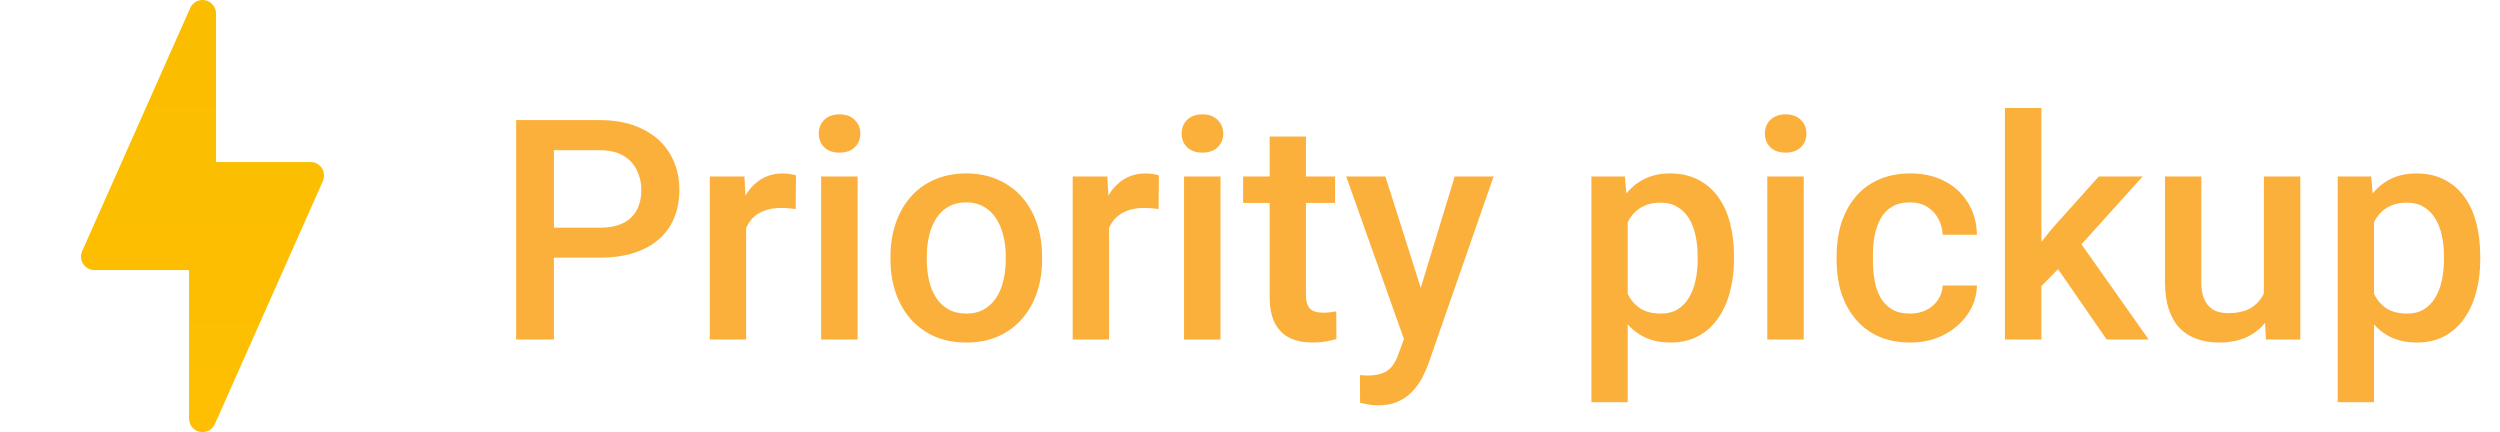 <svg width="81" height="14" viewBox="0 0 81 14" fill="none" xmlns="http://www.w3.org/2000/svg">
<g clip-path="url(#clip0_279_3035)">
<path d="M10.429 5.449C10.39 5.388 10.335 5.338 10.271 5.303C10.207 5.268 10.135 5.25 10.062 5.25H7V0.437C7 0.337 6.966 0.24 6.902 0.162C6.839 0.084 6.751 0.03 6.653 0.009C6.555 -0.012 6.453 0.002 6.364 0.048C6.274 0.093 6.203 0.168 6.163 0.26L2.663 8.135C2.633 8.201 2.62 8.274 2.626 8.347C2.631 8.42 2.655 8.49 2.695 8.551C2.735 8.612 2.789 8.663 2.853 8.697C2.918 8.732 2.99 8.75 3.062 8.75H6.125V13.562C6.125 13.663 6.159 13.76 6.223 13.838C6.286 13.916 6.374 13.97 6.472 13.991C6.57 14.011 6.672 13.998 6.761 13.952C6.851 13.907 6.922 13.832 6.962 13.74L10.462 5.865C10.492 5.798 10.504 5.726 10.498 5.653C10.493 5.58 10.469 5.51 10.429 5.449Z" fill="url(#paint0_linear_279_3035)"/>
</g>
<path d="M19.423 8.349H17.572V7.377H19.423C19.745 7.377 20.006 7.325 20.204 7.221C20.403 7.117 20.547 6.973 20.639 6.791C20.733 6.605 20.78 6.394 20.78 6.156C20.78 5.932 20.733 5.722 20.639 5.526C20.547 5.328 20.403 5.168 20.204 5.048C20.006 4.927 19.745 4.867 19.423 4.867H17.948V11H16.723V3.891H19.423C19.973 3.891 20.44 3.988 20.824 4.184C21.212 4.376 21.506 4.643 21.708 4.984C21.91 5.323 22.011 5.71 22.011 6.146C22.011 6.605 21.91 6.999 21.708 7.328C21.506 7.657 21.212 7.909 20.824 8.085C20.44 8.261 19.973 8.349 19.423 8.349ZM24.174 6.723V11H22.997V5.717H24.12L24.174 6.723ZM25.79 5.683L25.78 6.776C25.709 6.763 25.631 6.754 25.546 6.747C25.465 6.741 25.383 6.737 25.302 6.737C25.1 6.737 24.922 6.767 24.77 6.825C24.616 6.881 24.488 6.962 24.384 7.069C24.283 7.173 24.205 7.3 24.149 7.45C24.094 7.6 24.061 7.768 24.052 7.953L23.783 7.973C23.783 7.641 23.816 7.333 23.881 7.05C23.946 6.767 24.044 6.518 24.174 6.303C24.307 6.088 24.473 5.92 24.672 5.8C24.874 5.679 25.106 5.619 25.37 5.619C25.442 5.619 25.518 5.626 25.6 5.639C25.684 5.652 25.748 5.666 25.79 5.683ZM27.787 5.717V11H26.605V5.717H27.787ZM26.527 4.33C26.527 4.151 26.586 4.003 26.703 3.886C26.824 3.765 26.99 3.705 27.201 3.705C27.41 3.705 27.574 3.765 27.694 3.886C27.815 4.003 27.875 4.151 27.875 4.33C27.875 4.506 27.815 4.652 27.694 4.77C27.574 4.887 27.41 4.945 27.201 4.945C26.99 4.945 26.824 4.887 26.703 4.77C26.586 4.652 26.527 4.506 26.527 4.33ZM28.852 8.417V8.305C28.852 7.924 28.907 7.571 29.018 7.245C29.128 6.916 29.288 6.632 29.496 6.391C29.708 6.146 29.965 5.958 30.268 5.824C30.574 5.688 30.919 5.619 31.303 5.619C31.69 5.619 32.035 5.688 32.338 5.824C32.644 5.958 32.903 6.146 33.114 6.391C33.326 6.632 33.487 6.916 33.598 7.245C33.708 7.571 33.764 7.924 33.764 8.305V8.417C33.764 8.798 33.708 9.151 33.598 9.477C33.487 9.802 33.326 10.087 33.114 10.331C32.903 10.572 32.645 10.761 32.343 10.898C32.04 11.031 31.697 11.098 31.312 11.098C30.925 11.098 30.578 11.031 30.273 10.898C29.97 10.761 29.713 10.572 29.501 10.331C29.289 10.087 29.128 9.802 29.018 9.477C28.907 9.151 28.852 8.798 28.852 8.417ZM30.028 8.305V8.417C30.028 8.655 30.053 8.879 30.102 9.091C30.15 9.302 30.227 9.488 30.331 9.647C30.435 9.807 30.569 9.932 30.731 10.023C30.894 10.115 31.088 10.16 31.312 10.16C31.531 10.16 31.719 10.115 31.879 10.023C32.042 9.932 32.175 9.807 32.279 9.647C32.383 9.488 32.46 9.302 32.509 9.091C32.561 8.879 32.587 8.655 32.587 8.417V8.305C32.587 8.07 32.561 7.849 32.509 7.641C32.46 7.429 32.382 7.242 32.274 7.079C32.17 6.916 32.037 6.789 31.874 6.698C31.715 6.604 31.524 6.557 31.303 6.557C31.081 6.557 30.889 6.604 30.727 6.698C30.567 6.789 30.435 6.916 30.331 7.079C30.227 7.242 30.15 7.429 30.102 7.641C30.053 7.849 30.028 8.07 30.028 8.305ZM35.932 6.723V11H34.755V5.717H35.878L35.932 6.723ZM37.548 5.683L37.538 6.776C37.467 6.763 37.388 6.754 37.304 6.747C37.222 6.741 37.141 6.737 37.06 6.737C36.858 6.737 36.68 6.767 36.527 6.825C36.374 6.881 36.246 6.962 36.142 7.069C36.041 7.173 35.963 7.3 35.907 7.45C35.852 7.6 35.819 7.768 35.81 7.953L35.541 7.973C35.541 7.641 35.574 7.333 35.639 7.05C35.704 6.767 35.801 6.518 35.932 6.303C36.065 6.088 36.231 5.92 36.43 5.8C36.632 5.679 36.864 5.619 37.128 5.619C37.2 5.619 37.276 5.626 37.357 5.639C37.442 5.652 37.505 5.666 37.548 5.683ZM39.545 5.717V11H38.363V5.717H39.545ZM38.285 4.33C38.285 4.151 38.344 4.003 38.461 3.886C38.581 3.765 38.747 3.705 38.959 3.705C39.167 3.705 39.332 3.765 39.452 3.886C39.573 4.003 39.633 4.151 39.633 4.33C39.633 4.506 39.573 4.652 39.452 4.77C39.332 4.887 39.167 4.945 38.959 4.945C38.747 4.945 38.581 4.887 38.461 4.77C38.344 4.652 38.285 4.506 38.285 4.33ZM43.256 5.717V6.576H40.277V5.717H43.256ZM41.137 4.423H42.313V9.54C42.313 9.703 42.336 9.828 42.382 9.916C42.431 10.001 42.497 10.058 42.582 10.087C42.667 10.116 42.766 10.131 42.88 10.131C42.961 10.131 43.039 10.126 43.114 10.116C43.189 10.106 43.249 10.097 43.295 10.087L43.3 10.985C43.202 11.015 43.088 11.041 42.958 11.063C42.831 11.086 42.685 11.098 42.519 11.098C42.248 11.098 42.009 11.05 41.801 10.956C41.592 10.858 41.43 10.7 41.312 10.482C41.195 10.264 41.137 9.975 41.137 9.613V4.423ZM45.697 10.424L47.133 5.717H48.393L46.273 11.806C46.225 11.936 46.161 12.078 46.083 12.23C46.005 12.383 45.902 12.528 45.775 12.665C45.652 12.805 45.497 12.917 45.312 13.002C45.126 13.09 44.901 13.134 44.638 13.134C44.533 13.134 44.433 13.124 44.335 13.104C44.241 13.088 44.151 13.07 44.066 13.051L44.062 12.152C44.094 12.156 44.133 12.159 44.179 12.162C44.227 12.165 44.267 12.167 44.296 12.167C44.491 12.167 44.654 12.143 44.784 12.094C44.914 12.048 45.02 11.973 45.102 11.869C45.186 11.765 45.258 11.625 45.316 11.449L45.697 10.424ZM44.887 5.717L46.142 9.672L46.352 10.912L45.536 11.122L43.617 5.717H44.887ZM52.738 6.732V13.031H51.562V5.717H52.645L52.738 6.732ZM56.181 8.31V8.412C56.181 8.796 56.135 9.153 56.044 9.481C55.956 9.807 55.824 10.092 55.648 10.336C55.476 10.577 55.263 10.764 55.009 10.898C54.755 11.031 54.462 11.098 54.13 11.098C53.801 11.098 53.513 11.037 53.266 10.917C53.022 10.793 52.815 10.619 52.645 10.395C52.476 10.17 52.34 9.906 52.235 9.604C52.134 9.298 52.063 8.962 52.02 8.598V8.202C52.063 7.815 52.134 7.463 52.235 7.147C52.34 6.832 52.476 6.56 52.645 6.332C52.815 6.104 53.022 5.928 53.266 5.805C53.51 5.681 53.795 5.619 54.12 5.619C54.452 5.619 54.747 5.684 55.004 5.814C55.261 5.941 55.477 6.124 55.653 6.361C55.829 6.596 55.961 6.879 56.049 7.211C56.137 7.54 56.181 7.906 56.181 8.31ZM55.004 8.412V8.31C55.004 8.065 54.981 7.839 54.935 7.631C54.89 7.419 54.818 7.234 54.721 7.074C54.623 6.915 54.498 6.791 54.345 6.703C54.195 6.612 54.014 6.566 53.803 6.566C53.594 6.566 53.415 6.602 53.266 6.674C53.116 6.742 52.991 6.838 52.89 6.962C52.789 7.086 52.711 7.23 52.655 7.396C52.6 7.559 52.561 7.737 52.538 7.929V8.876C52.577 9.11 52.644 9.325 52.738 9.521C52.833 9.716 52.966 9.872 53.139 9.989C53.315 10.103 53.539 10.16 53.812 10.16C54.024 10.16 54.205 10.115 54.355 10.023C54.504 9.932 54.626 9.807 54.721 9.647C54.818 9.485 54.89 9.298 54.935 9.086C54.981 8.874 55.004 8.65 55.004 8.412ZM58.441 5.717V11H57.26V5.717H58.441ZM57.182 4.33C57.182 4.151 57.24 4.003 57.357 3.886C57.478 3.765 57.644 3.705 57.855 3.705C58.064 3.705 58.228 3.765 58.349 3.886C58.469 4.003 58.529 4.151 58.529 4.33C58.529 4.506 58.469 4.652 58.349 4.77C58.228 4.887 58.064 4.945 57.855 4.945C57.644 4.945 57.478 4.887 57.357 4.77C57.24 4.652 57.182 4.506 57.182 4.33ZM61.889 10.16C62.081 10.16 62.253 10.123 62.406 10.048C62.562 9.97 62.688 9.862 62.782 9.726C62.88 9.589 62.934 9.431 62.943 9.252H64.052C64.045 9.594 63.944 9.905 63.749 10.185C63.554 10.464 63.295 10.688 62.973 10.854C62.65 11.016 62.294 11.098 61.903 11.098C61.5 11.098 61.148 11.029 60.849 10.893C60.549 10.753 60.3 10.56 60.102 10.316C59.903 10.072 59.753 9.791 59.652 9.472C59.555 9.153 59.506 8.811 59.506 8.446V8.275C59.506 7.911 59.555 7.569 59.652 7.25C59.753 6.928 59.903 6.645 60.102 6.4C60.3 6.156 60.549 5.966 60.849 5.829C61.148 5.689 61.498 5.619 61.898 5.619C62.322 5.619 62.693 5.704 63.012 5.873C63.331 6.039 63.581 6.272 63.764 6.571C63.949 6.868 64.045 7.213 64.052 7.606H62.943C62.934 7.411 62.885 7.235 62.797 7.079C62.712 6.92 62.592 6.793 62.435 6.698C62.283 6.604 62.099 6.557 61.884 6.557C61.646 6.557 61.449 6.605 61.293 6.703C61.137 6.798 61.015 6.928 60.927 7.094C60.839 7.257 60.775 7.44 60.736 7.646C60.7 7.847 60.683 8.057 60.683 8.275V8.446C60.683 8.664 60.7 8.876 60.736 9.081C60.772 9.286 60.834 9.47 60.922 9.633C61.013 9.792 61.137 9.921 61.293 10.019C61.449 10.113 61.648 10.16 61.889 10.16ZM66.142 3.5V11H64.96V3.5H66.142ZM69.423 5.717L67.123 8.266L65.863 9.555L65.556 8.559L66.508 7.382L68.002 5.717H69.423ZM68.256 11L66.542 8.52L67.284 7.694L69.618 11H68.256ZM73.349 9.755V5.717H74.53V11H73.417L73.349 9.755ZM73.515 8.656L73.91 8.646C73.91 9.001 73.871 9.328 73.793 9.628C73.715 9.924 73.594 10.183 73.432 10.404C73.269 10.622 73.061 10.793 72.807 10.917C72.553 11.037 72.248 11.098 71.894 11.098C71.636 11.098 71.4 11.06 71.186 10.985C70.971 10.911 70.785 10.795 70.629 10.639C70.476 10.482 70.357 10.279 70.272 10.028C70.188 9.778 70.145 9.478 70.145 9.13V5.717H71.322V9.14C71.322 9.332 71.345 9.493 71.391 9.623C71.436 9.75 71.498 9.853 71.576 9.931C71.654 10.009 71.745 10.064 71.85 10.097C71.954 10.129 72.064 10.146 72.182 10.146C72.517 10.146 72.781 10.08 72.973 9.95C73.168 9.817 73.306 9.638 73.388 9.413C73.472 9.188 73.515 8.936 73.515 8.656ZM76.918 6.732V13.031H75.741V5.717H76.825L76.918 6.732ZM80.36 8.31V8.412C80.36 8.796 80.315 9.153 80.224 9.481C80.136 9.807 80.004 10.092 79.828 10.336C79.656 10.577 79.442 10.764 79.189 10.898C78.935 11.031 78.642 11.098 78.31 11.098C77.981 11.098 77.693 11.037 77.445 10.917C77.201 10.793 76.995 10.619 76.825 10.395C76.656 10.17 76.519 9.906 76.415 9.604C76.314 9.298 76.243 8.962 76.2 8.598V8.202C76.243 7.815 76.314 7.463 76.415 7.147C76.519 6.832 76.656 6.56 76.825 6.332C76.995 6.104 77.201 5.928 77.445 5.805C77.689 5.681 77.974 5.619 78.3 5.619C78.632 5.619 78.926 5.684 79.184 5.814C79.441 5.941 79.657 6.124 79.833 6.361C80.009 6.596 80.141 6.879 80.228 7.211C80.316 7.54 80.36 7.906 80.36 8.31ZM79.184 8.412V8.31C79.184 8.065 79.161 7.839 79.115 7.631C79.07 7.419 78.998 7.234 78.9 7.074C78.803 6.915 78.677 6.791 78.524 6.703C78.375 6.612 78.194 6.566 77.982 6.566C77.774 6.566 77.595 6.602 77.445 6.674C77.296 6.742 77.17 6.838 77.069 6.962C76.968 7.086 76.89 7.23 76.835 7.396C76.78 7.559 76.741 7.737 76.718 7.929V8.876C76.757 9.11 76.824 9.325 76.918 9.521C77.012 9.716 77.146 9.872 77.318 9.989C77.494 10.103 77.719 10.16 77.992 10.16C78.204 10.16 78.384 10.115 78.534 10.023C78.684 9.932 78.806 9.807 78.9 9.647C78.998 9.485 79.07 9.298 79.115 9.086C79.161 8.874 79.184 8.65 79.184 8.412Z" fill="#FBB03B"/>
<defs>
<linearGradient id="paint0_linear_279_3035" x1="6.562" y1="-0" x2="6.562" y2="14" gradientUnits="userSpaceOnUse">
<stop stop-color="#FBBD00"/>
<stop offset="1" stop-color="#FEBF02"/>
</linearGradient>
<clipPath id="clip0_279_3035">
<rect width="14" height="14" fill="white"/>
</clipPath>
</defs>
</svg>
